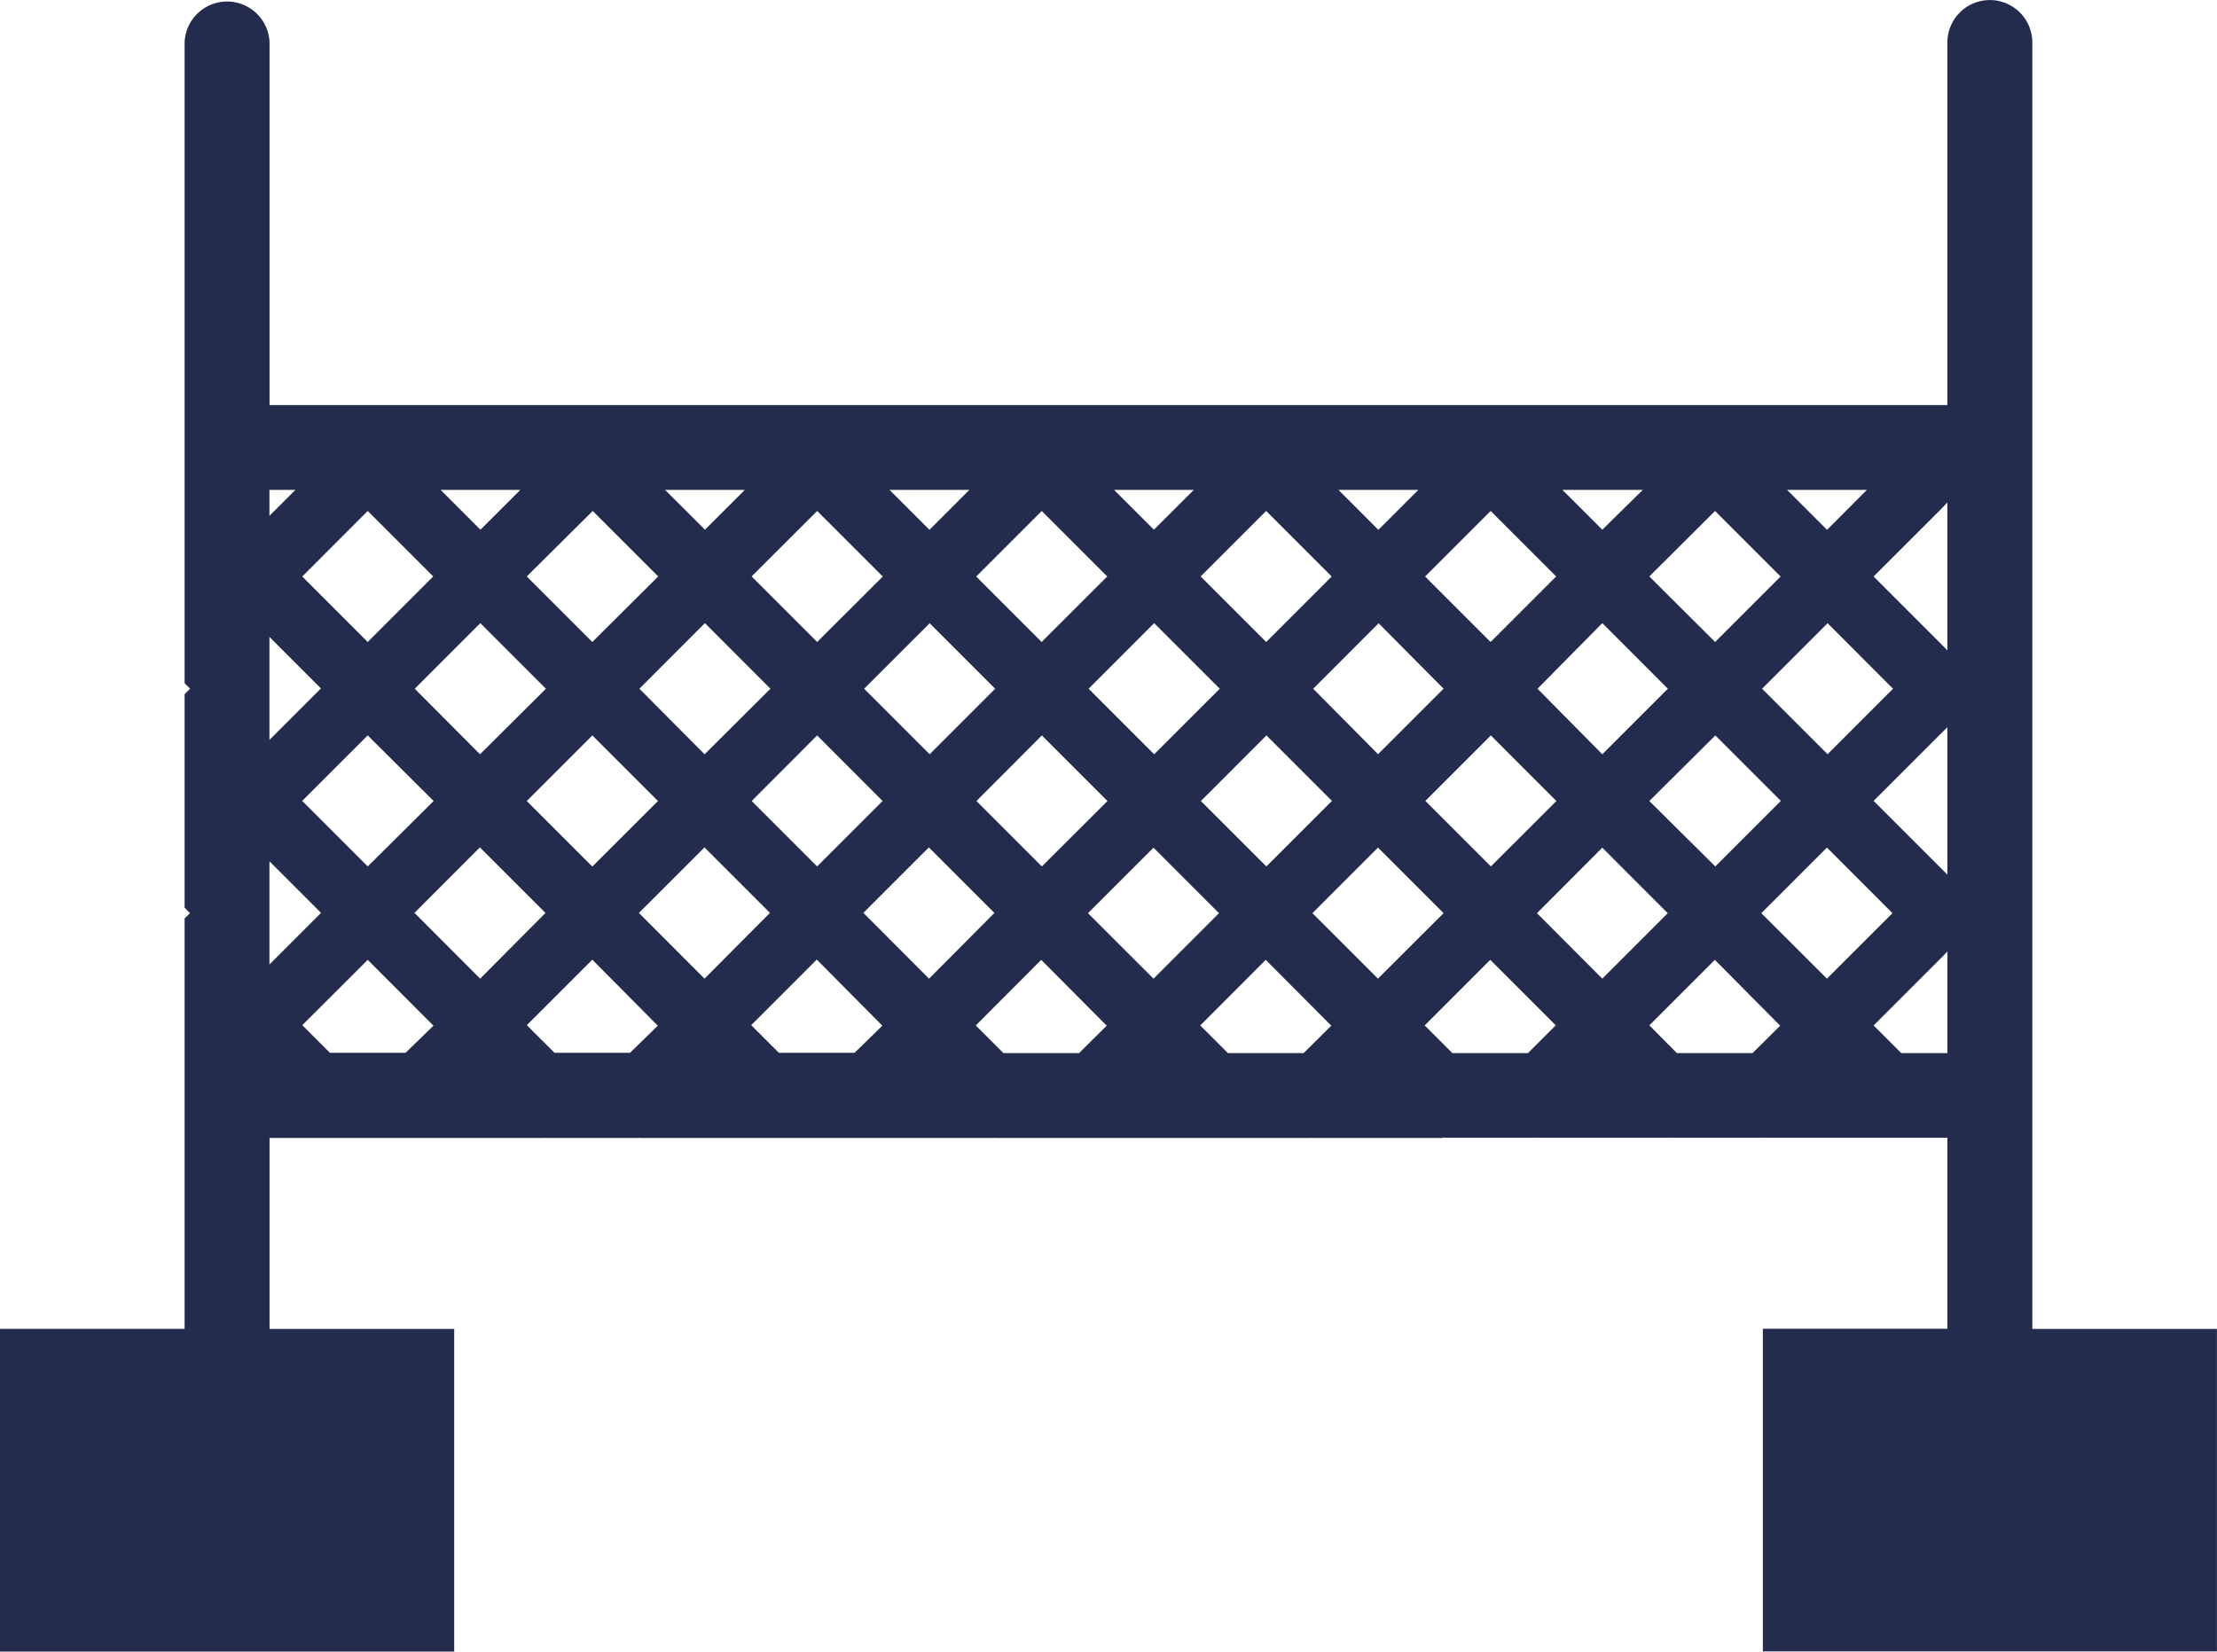 <svg id="Layer_1" data-name="Layer 1" xmlns="http://www.w3.org/2000/svg" viewBox="0 0 377.11 280.96"><title>Oltrace_Set_Gillnet</title><path d="M407.15,335.59V116.74a7.23,7.23,0,0,0-5.51-7,6.44,6.44,0,0,0-1.72-.21,7.22,7.22,0,0,0-7.22,7.22v61.68H107.3V116.74a7.23,7.23,0,0,0-14.45,0v109l.94.93-.94.93v36.33l.92.92-.92.91v69.82H61.45v54.89h77.26V335.59H107.3V303.1H116l.07,0,0,0H131.9l.07,0,0,0h22.18l.07-.06.06.06h15.76l.07-.06.06.06h22.18l.05,0,.05,0h15.77l.07,0,0,0h22.18l.06-.06.06.06h15.77l.06-.06.06.06h22.18l.05,0,.05,0h15.79l.05-.06.06.06h22.17L307,303l.07.06h15.76l.06-.06.07.06h22.18l.06-.06.06.06H361l.07-.06.06.06H392.7v32.49H361.31v54.89h77.24V335.59ZM379,192.86l-6.77,6.79-6.79-6.79ZM132,226.68l11.15-11.16,11.16,11.16L143.1,237.83Zm3.21,19.1L124,256.91l-11.15-11.15L124,234.62Zm27-11.16,11.16,11.16L162.2,256.93l-11.15-11.15Zm8-7.94,11.14-11.16,11.15,11.16L181.3,237.83Zm30.23,7.94,11.14,11.16-11.14,11.13-11.13-11.13Zm8-7.94,11.15-11.14,11.14,11.14-11.14,11.15Zm30.23,7.94,11.16,11.16-11.16,11.13-11.13-11.13Zm7.95-7.94,11.15-11.16,11.16,11.16-11.16,11.15Zm30.25,7.94,11.14,11.14-11.15,11.15-11.14-11.13Zm7.95-7.94,11.13-11.14L307,226.68l-11.14,11.14Zm30.22,7.94,11.15,11.16-11.14,11.13-11.15-11.15Zm7.94-7.94L334,215.52l11.15,11.16L334,237.83Zm30.25,7.94,11.14,11.14-11.15,11.15L342,245.78Zm7.95-7.94,11.14-11.14,11.13,11.14-11.13,11.14Zm-8-30.24,11.15,11.15-11.14,11.14L342,207.58Zm-12.3-3.58L334,199.63l-6.78-6.77Zm-25.87,3.58,11.14,11.14-11.15,11.15-11.14-11.14Zm-12.31-3.58-6.79,6.79-6.78-6.79Zm-25.88,3.58,11.15,11.15-11.14,11.14-11.15-11.15Zm-12.31-3.58-6.78,6.77-6.77-6.77Zm-25.86,3.58,11.14,11.14-11.16,11.15-11.13-11.14Zm-12.32-3.58-6.78,6.79-6.79-6.79Zm-25.88,3.58,11.16,11.15-11.16,11.14-11.15-11.15Zm-12.31-3.58-6.78,6.77-6.78-6.77Zm-25.87,3.58,11.14,11.14L162.2,218.73l-11.15-11.15Zm-12.32-3.58-6.78,6.77-6.77-6.77ZM124,196.44l11.14,11.14L124,218.73l-11.14-11.14Zm-16.72-3.58h4.41l-4.41,4.41Zm0,25,8.76,8.77-8.76,8.76Zm0,38.17,8.78,8.78-8.78,8.78Zm23.16,32.58H117.57l-4.7-4.7L124,272.8,135.18,284Zm1.51-23.8,11.13-11.14,11.16,11.15L143.12,276Zm36.67,23.8H155.77l-4.71-4.7,11.14-11.14L173.34,284Zm1.51-23.79,11.15-11.15,11.14,11.14L181.29,276Zm36.69,23.79H193.93l-4.7-4.7,11.15-11.16L211.54,284Zm1.49-23.8,11.14-11.14,11.15,11.15L219.48,276ZM245,288.66H232.13l-4.7-4.7,11.13-11.16L249.7,284Zm1.51-23.8,11.15-11.14,11.14,11.14L257.66,276Zm36.69,23.8H270.31l-4.7-4.7,11.14-11.16L287.9,284Zm1.49-23.8,11.15-11.16L307,264.86,295.84,276Zm36.67,23.8H308.49l-4.7-4.7,11.15-11.16,11.14,11.14Zm1.53-23.8L334,253.72l11.13,11.14L334,276Zm36.67,23.8H346.69L342,283.94l11.14-11.14L364.26,284Zm1.49-23.8,11.16-11.16,11.15,11.16L372.21,276Zm31.65,23.8h-7.85l-4.7-4.7,11.16-11.16,1.39-1.41Zm0-30.35-1.39-1.4-11.16-11.15,11.14-11.14,1.41-1.39Zm0-38.16-1.41-1.42-11.14-11.14,11.16-11.15L392.7,195Z" transform="translate(-61.45 -109.52)" fill="#242c4d"/></svg>